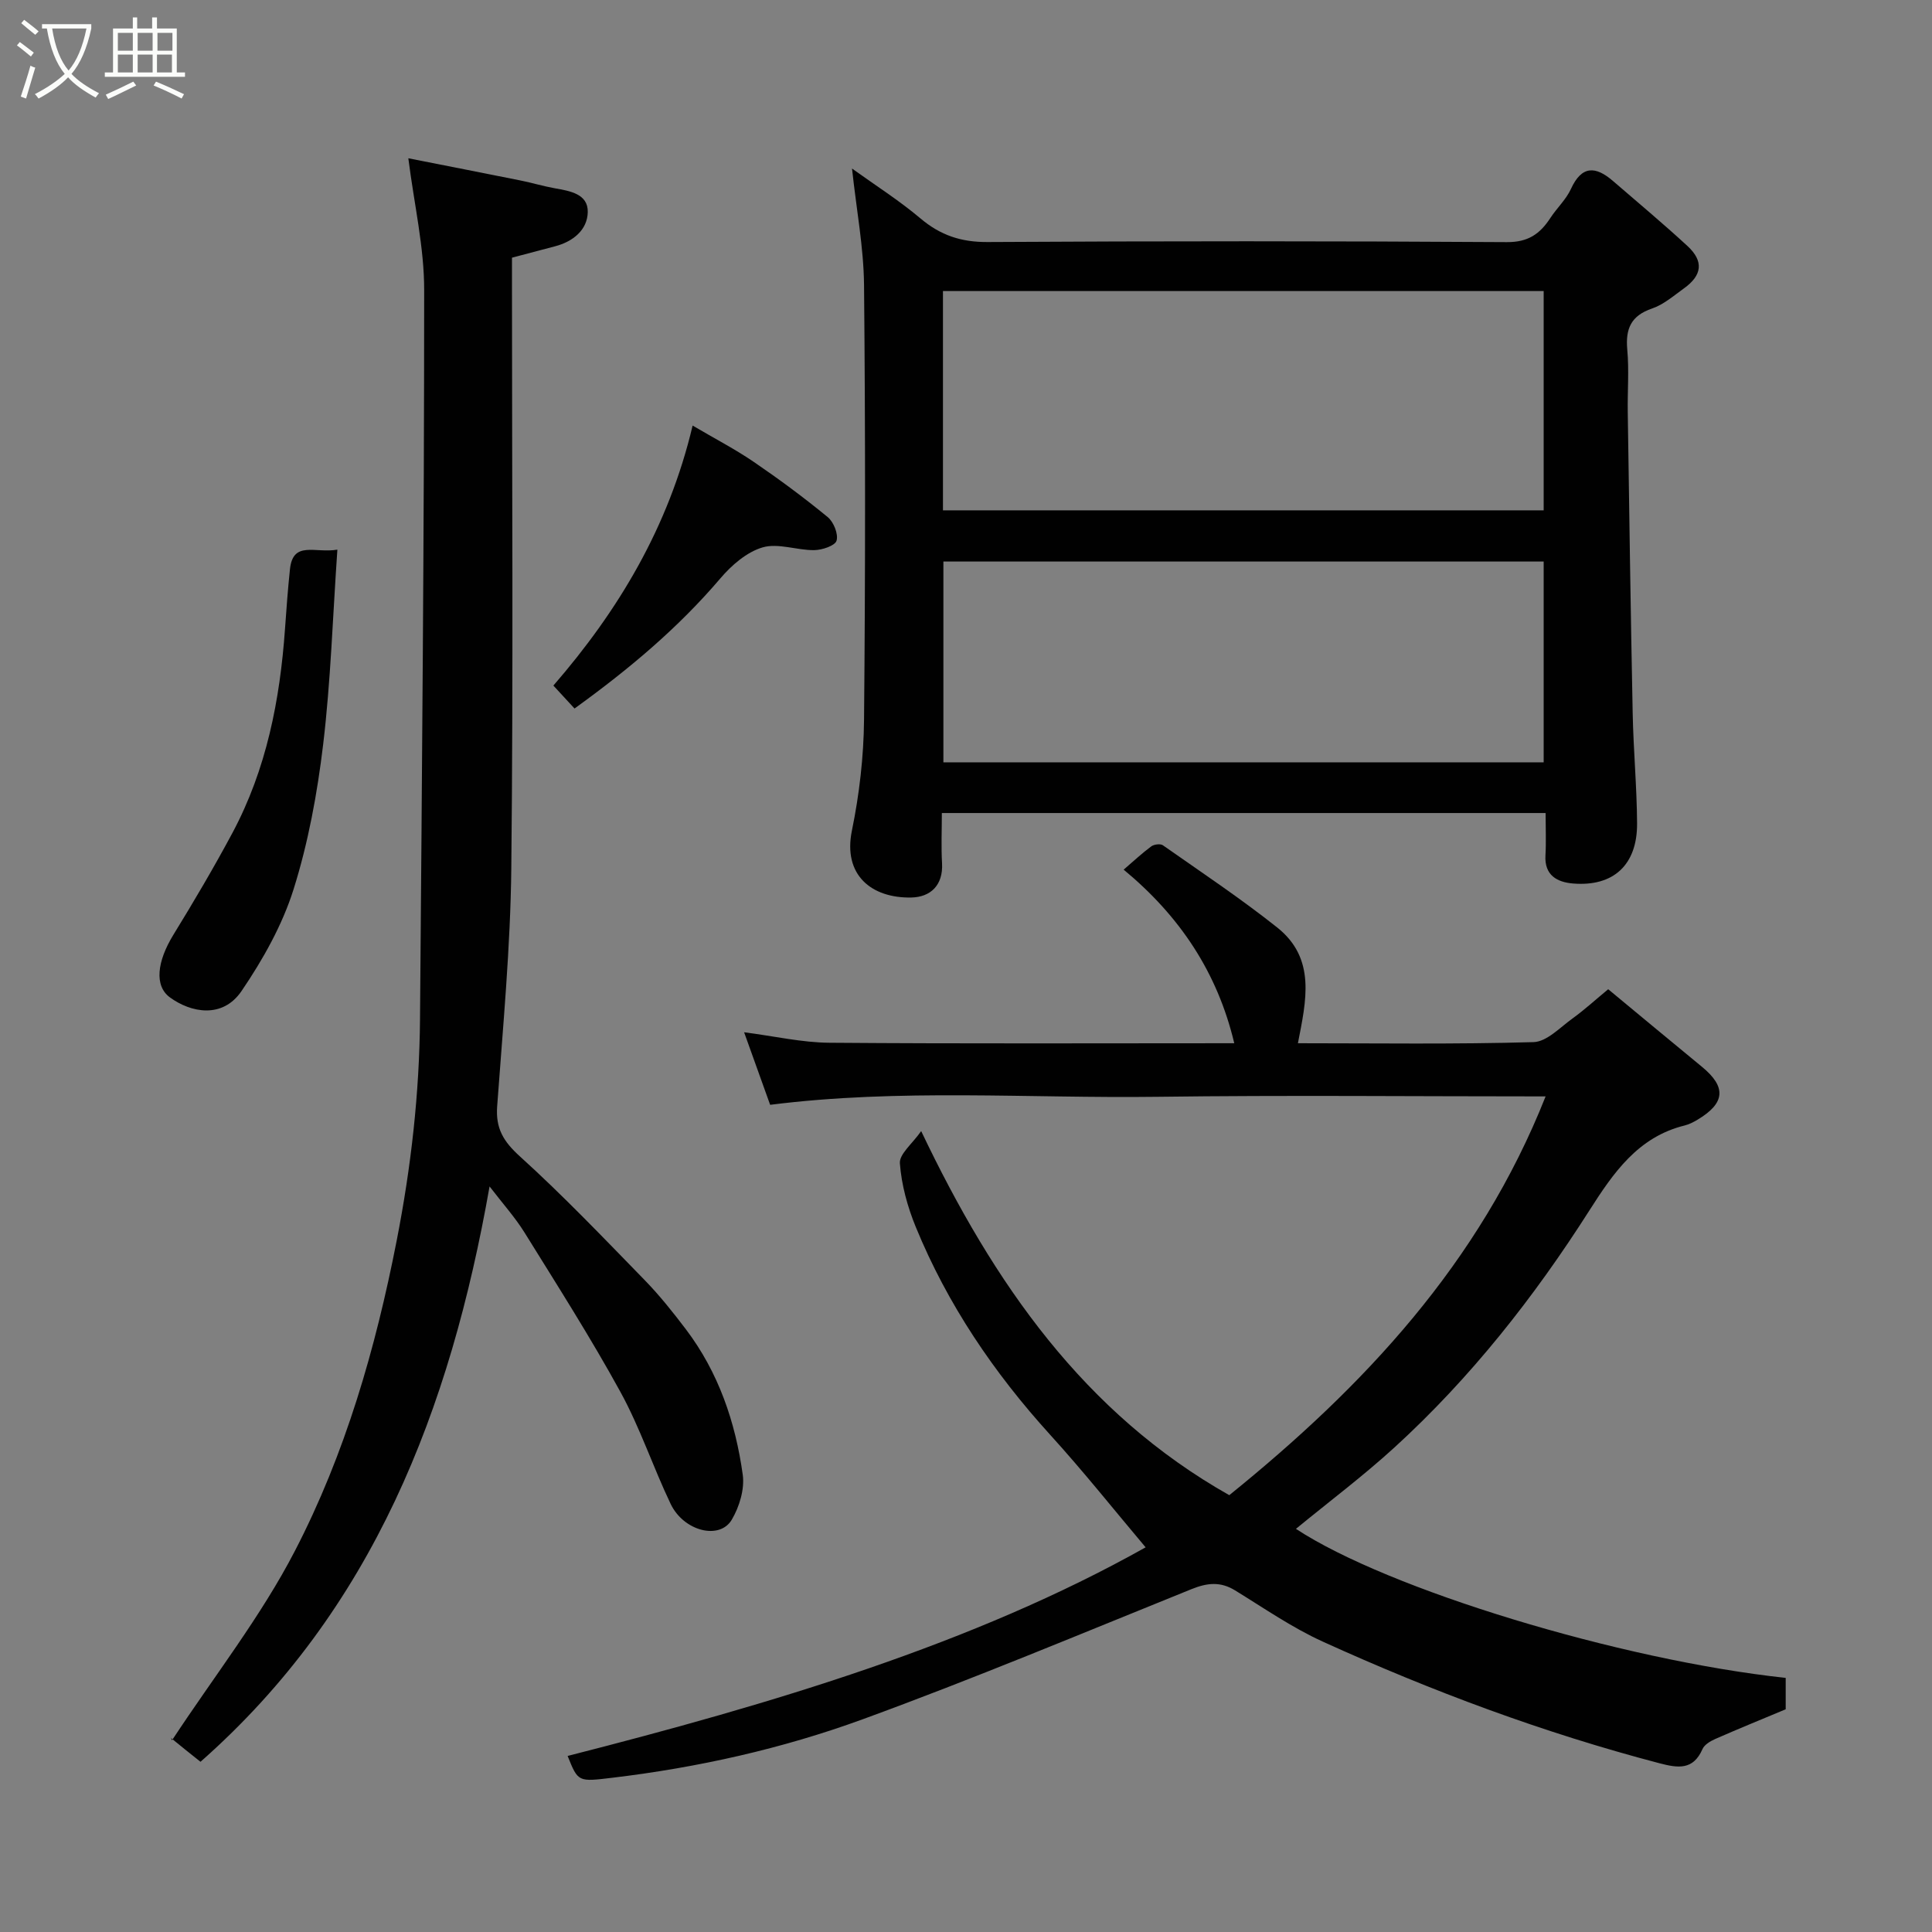 <svg enable-background="new 0 0 400 400" viewBox="0 0 400 400" xmlns="http://www.w3.org/2000/svg"><rect x="0" y="0" width="400" height="400" fill="#808080" stroke="none"/><path d="m6.4 11.7c-1-.8-1.9-1.6-2.9-2.3l.6-.7c.9.7 1.9 1.4 2.9 2.2zm-2.1 8.3c.7-2.1 1.4-4.2 2-6.4.2.1.6.3 1 .4-.7 2.3-1.3 4.4-1.9 6.4zm3-12.8c-1.1-.9-2.1-1.7-2.9-2.4l.6-.7c1 .8 2 1.5 3 2.4zm1.4-1.3v-.9h10.2v.9c-.9 4.2-2.3 7.3-4.1 9.4 1.3 1.4 3.2 2.7 5.7 4-.2.2-.4.5-.7.9-2.5-1.4-4.4-2.7-5.7-4.2-1.4 1.5-3.5 3-6.1 4.4 0 0 0 0-.1-.1-.3-.4-.5-.7-.7-.8 2.7-1.4 4.7-2.8 6.2-4.2-1.8-2.2-3-5.3-3.7-9.4zm9.2 0h-7.1c.6 3.8 1.7 6.7 3.4 8.7 1.7-2 2.9-4.8 3.7-8.7z" fill="#fbfcfa"/><path d="m31.6 3.6h.9v2.3h4.1v9.1h1.7v.9h-16.6v-.9h1.7v-9.1h4.1v-2.3h.9v2.3h3.1v-2.3zm-4 13.3.6.8c-1.9.9-3.8 1.9-5.8 2.8-.2-.3-.3-.6-.5-.9 2-.9 3.9-1.8 5.7-2.7zm-3.2-10.1v3.7h3.1v-3.7zm0 4.5v3.7h3.1v-3.7zm4.1-4.5v3.7h3.1v-3.7zm0 4.5v3.7h3.1v-3.7zm9.1 9.1c-2.1-1.1-4.1-2-5.8-2.7l.5-.8c2.2.9 4.1 1.8 5.8 2.6zm-1.9-13.6h-3.1v3.7h3.1zm-3.2 4.5v3.7h3.1v-3.7z" fill="#fbfcfa"/><g fill="#010101"><path d="m332.96 204.81c6.74 5.58 13.06 10.84 19.4 16.05 5.1 4.19 4.85 7.52-.9 10.96-.84.5-1.74.97-2.68 1.2-9.69 2.39-14.78 9.86-19.72 17.6-11.45 17.97-24.56 34.63-40.32 49.03-6.51 5.95-13.6 11.27-20.43 16.88 18.98 12.5 67.09 27.16 101.4 30.86v6.5c-4.87 2.04-9.75 4.02-14.57 6.14-1.02.45-2.26 1.18-2.66 2.1-1.93 4.41-5.07 3.93-8.88 2.94-24.01-6.29-47.16-14.93-69.71-25.18-6.36-2.89-12.19-6.94-18.17-10.61-3.07-1.89-5.8-1.57-9.05-.26-22.63 9.14-45.17 18.58-68.09 26.95-16.68 6.09-34.06 9.97-51.76 12.09-7.13.85-7.12.94-9.3-4.51 42.26-10.78 83.94-23.14 119.67-43.19-6.42-7.61-12.84-15.69-19.77-23.31-11.66-12.84-21.24-26.97-27.82-43.02-1.71-4.17-2.96-8.72-3.29-13.18-.14-1.92 2.59-4.06 4.41-6.67 15.07 31.65 33.8 58.44 63.79 75.38 27.82-22.49 51.79-47.97 65.49-82.56-26.93 0-53.64-.27-80.35.08-26.67.35-53.41-1.73-80.2 1.66-1.71-4.75-3.44-9.57-5.39-15.02 6.32.81 11.98 2.13 17.66 2.17 27.82.22 55.65.1 83.82.1-3.49-14.67-11.26-26.31-22.9-35.94 2.04-1.75 3.8-3.4 5.72-4.82.57-.42 1.89-.59 2.41-.22 7.95 5.58 16.05 10.97 23.64 17 8.13 6.45 6.01 15.21 4.31 23.98 16.17 0 32.48.24 48.78-.23 2.75-.08 5.5-3.05 8.09-4.91 2.5-1.81 4.8-3.92 7.37-6.04z"/><path d="m176.4 34.89c4.9 3.53 9.79 6.63 14.17 10.33 4.14 3.5 8.44 4.93 13.92 4.89 35.83-.21 71.65-.21 107.48.02 4.44.03 6.88-1.72 9.03-5.02 1.34-2.05 3.24-3.8 4.24-5.98 2.25-4.93 5.13-4.75 8.72-1.65 5.16 4.46 10.4 8.83 15.41 13.45 3.41 3.15 3.06 6.06-.72 8.77-2.12 1.52-4.2 3.35-6.6 4.17-4.37 1.49-5.53 4.18-5.14 8.52.39 4.3.03 8.66.1 12.99.31 20.77.6 41.53 1.02 62.29.15 7.6.86 15.2.91 22.8.05 8.58-4.88 13.14-13.26 12.45-3.27-.27-5.95-1.68-5.71-5.82.16-2.8.03-5.62.03-8.77-41.67 0-83.06 0-125 0 0 3.5-.16 6.96.04 10.39.26 4.62-2.45 7.02-6.35 7.1-8.21.17-14.21-4.61-12.31-13.86 1.54-7.52 2.44-15.3 2.51-22.98.28-29.99.28-59.99 0-89.98-.08-7.78-1.57-15.55-2.49-24.11zm18.83 70.77h124.37c0-15.39 0-30.44 0-45.4-41.64 0-82.89 0-124.37 0zm124.37 52.17c0-14.24 0-27.95 0-41.57-41.65 0-82.9 0-124.28 0v41.57z"/><path d="m84.54 32.77c7.67 1.51 15.43 3.03 23.19 4.59 2.39.48 4.74 1.19 7.13 1.62 3.15.56 6.9 1.16 6.83 4.92-.07 3.7-3.05 6.13-6.8 7.1-2.83.74-5.66 1.49-8.89 2.35v5.87c0 40.16.28 80.31-.14 120.47-.17 16.47-1.74 32.94-2.93 49.39-.33 4.55 1.3 7.25 4.7 10.33 8.98 8.13 17.37 16.93 25.84 25.62 3.08 3.16 5.86 6.66 8.54 10.19 6.75 8.91 10.26 19.22 11.77 30.12.41 2.97-.7 6.63-2.27 9.29-2.51 4.27-9.96 2.4-12.66-3.26-3.65-7.64-6.33-15.77-10.39-23.17-6.17-11.25-13.09-22.1-19.86-33.01-1.95-3.14-4.46-5.93-7.24-9.55-8.15 46.25-24.14 87.64-59.85 119.12-2.01-1.61-4.05-3.22-6.05-4.87-.22-.18-.25-.58.15.42 8.86-13.46 18.43-25.66 25.43-39.18 10.44-20.14 16.72-41.93 21.09-64.28 2.98-15.23 4.71-30.51 4.83-45.98.4-50.25.86-100.51.86-150.76.02-8.89-2.07-17.77-3.28-27.34z"/><path d="m69.85 113.8c-.97 14.05-1.38 27.24-2.94 40.29-1.21 10.13-3.08 20.33-6.13 30.03-2.34 7.44-6.36 14.57-10.77 21.06-3.94 5.79-10.49 4.49-14.83 1.32-3.27-2.39-2.67-7.43.71-12.95 4.26-6.93 8.4-13.95 12.24-21.12 7.04-13.18 9.84-27.51 10.88-42.28.29-4.1.59-8.19 1.02-12.28.63-6.01 5.17-3.28 9.82-4.07z"/><path d="m118.95 146.69c-1.61-1.75-2.73-2.97-4.38-4.75 13.42-15.48 23.84-32.76 28.83-53.83 4.65 2.74 8.81 4.89 12.66 7.52 5.26 3.59 10.39 7.39 15.31 11.43 1.23 1.01 2.23 3.51 1.83 4.88-.31 1.05-2.99 1.94-4.63 1.96-3.58.04-7.46-1.51-10.68-.57-3.28.96-6.43 3.69-8.74 6.41-8.7 10.21-18.81 18.73-30.2 26.95z"/></g></svg>